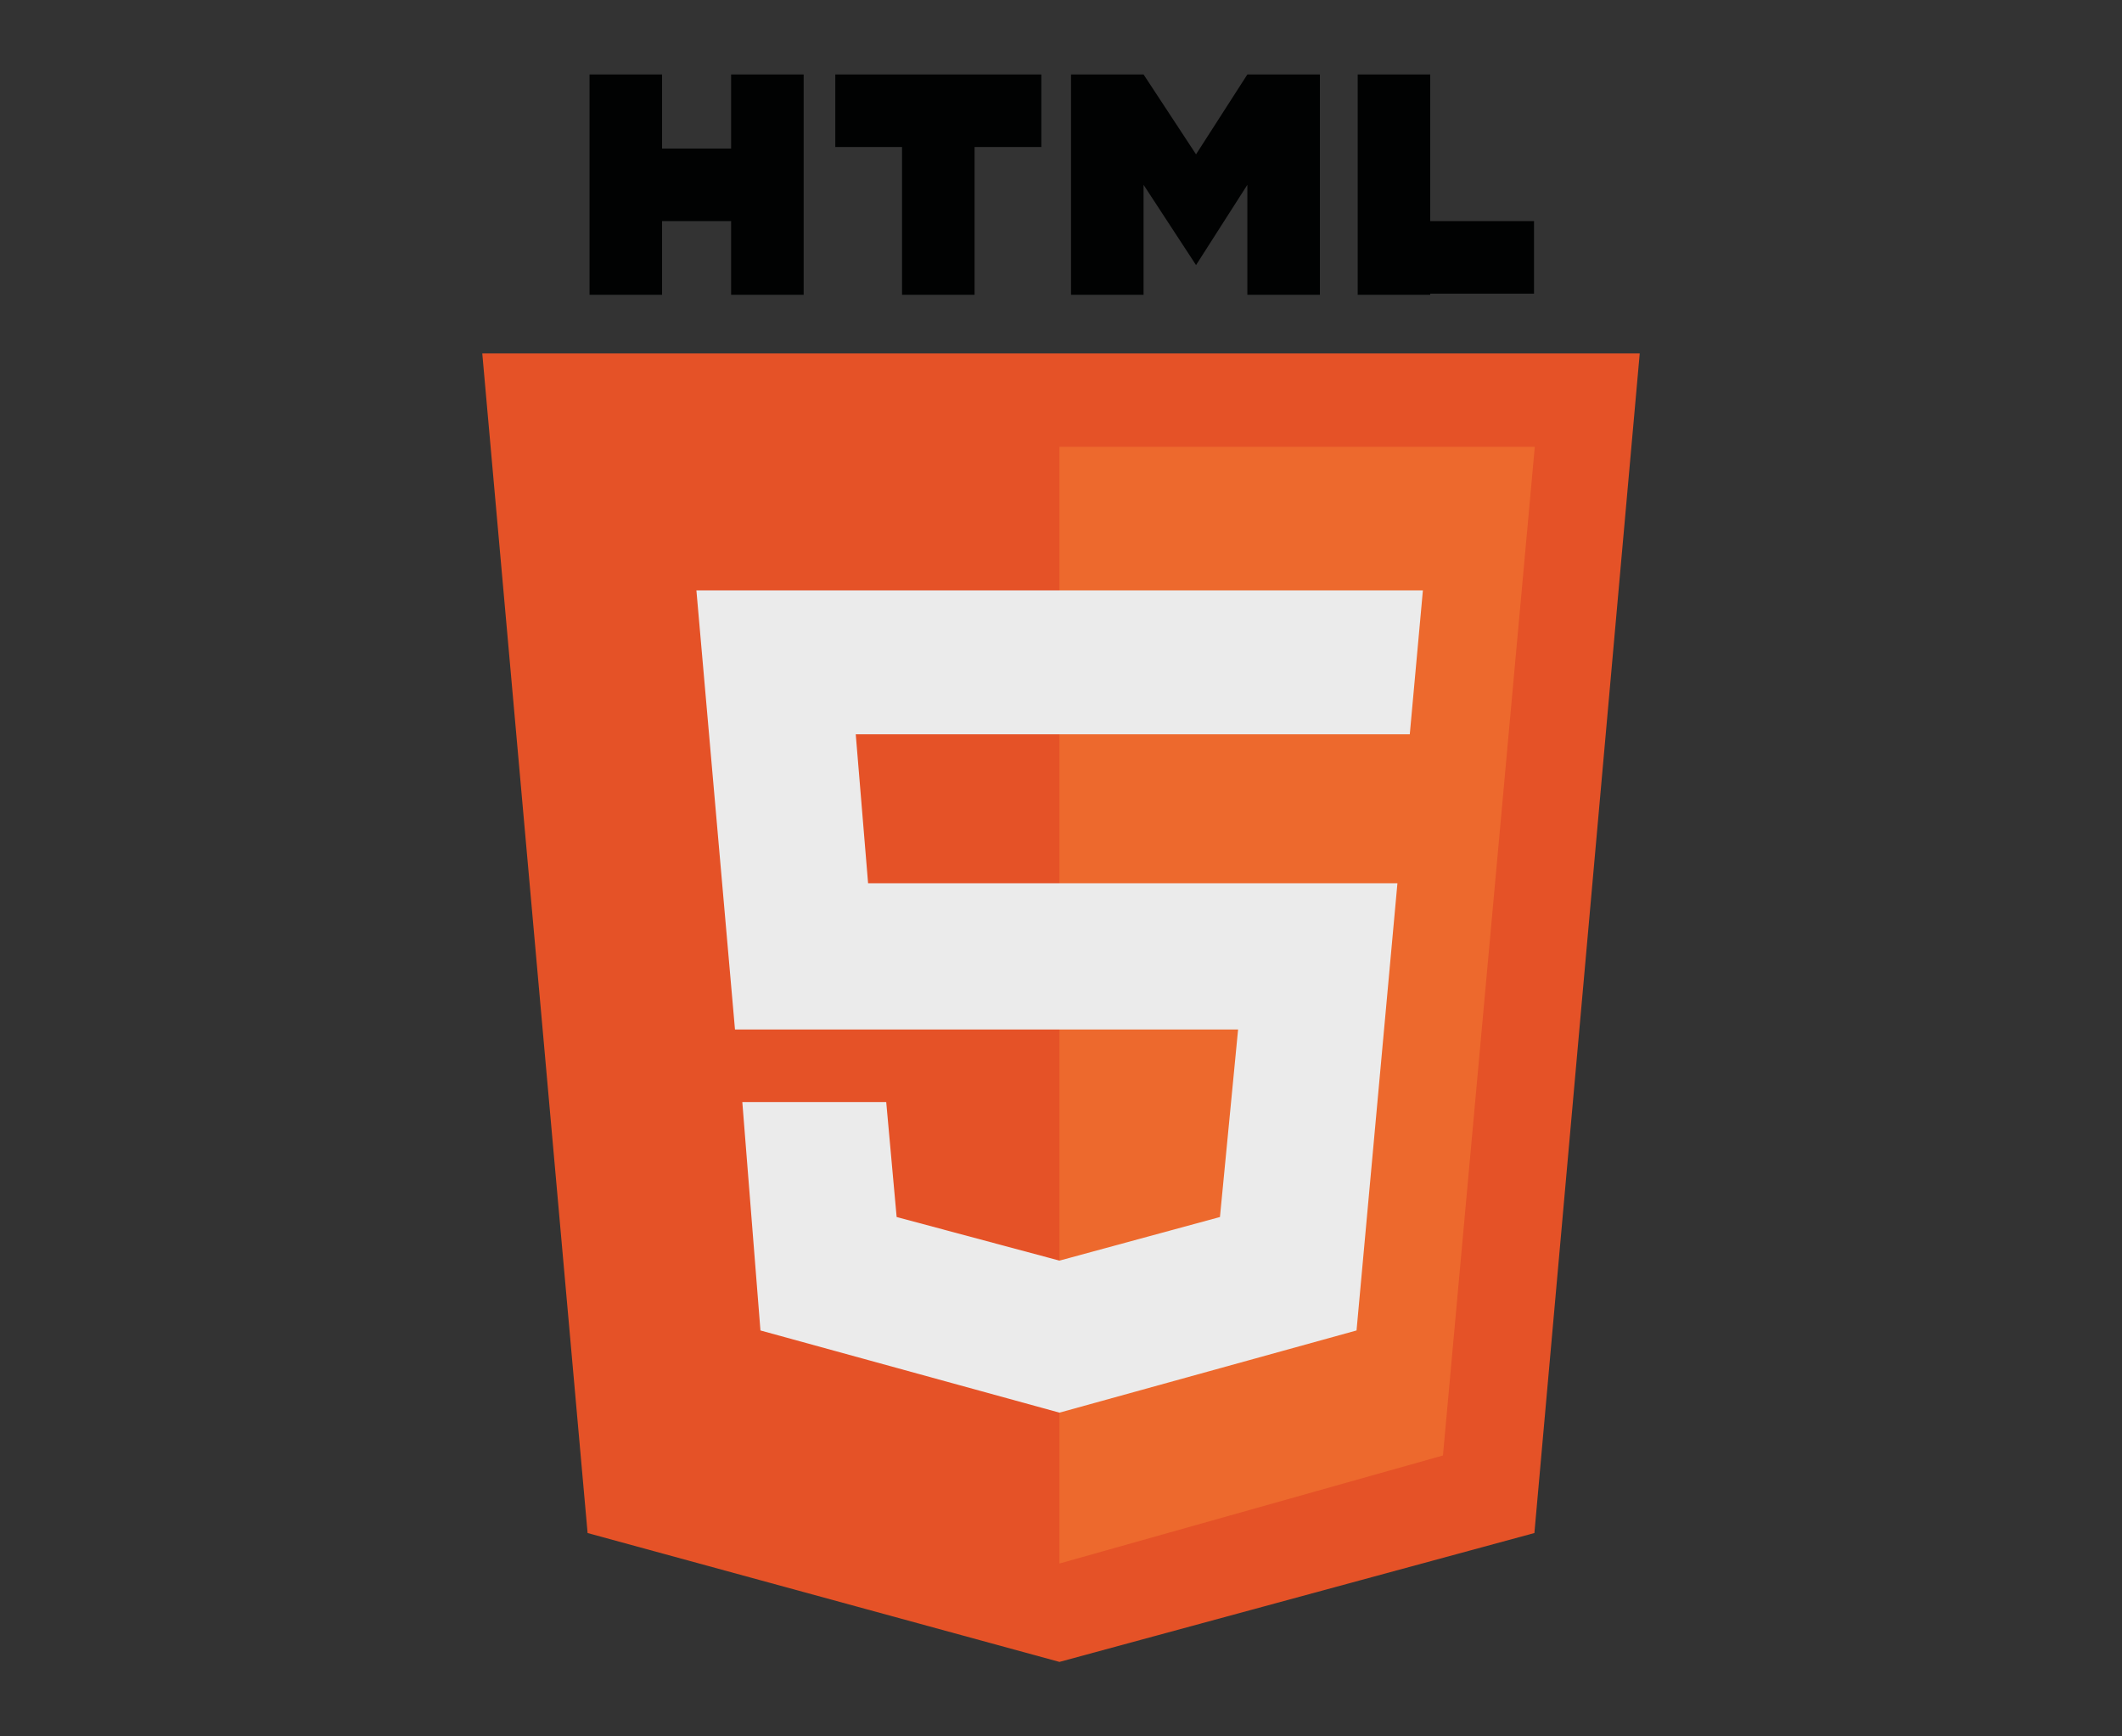 <?xml version="1.0" encoding="utf-8"?>
<!-- Generator: Adobe Illustrator 19.0.0, SVG Export Plug-In . SVG Version: 6.00 Build 0)  -->
<svg version="1.1" id="Capa_1" xmlns="http://www.w3.org/2000/svg" xmlns:xlink="http://www.w3.org/1999/xlink" x="0px" y="0px"
	 viewBox="-22 195.9 550 450" style="enable-background:new -22 195.9 550 450;" xml:space="preserve">
<rect x="-22" y="195.9" width="550" height="450" fill="#333333" stroke="none"/>
<style type="text/css">
	.st0{display:none;}
	.st1{fill:#E55227;}
	.st2{fill:#ED692D;}
	.st3{fill:none;}
	.st4{fill:#EBEBEB;}
	.st5{fill:#010202;}
</style>
<g id="Capa_2">
</g>
<g id="Capa_3" class="st0">
</g>
<g id="Capa_4" class="st0">
</g>
<g id="Capa_5" class="st0">
</g>
<polygon class="st1" points="103,287.5 130.3,593.2 252.6,626.6 375.7,593.2 403,287.5 "/>
<path class="st2" d="M252.6,311.7v289.4l99.4-28l23.8-261.4L252.6,311.7"/>
<line class="st3" x1="252.6" y1="348.9" x2="252.6" y2="562"/>
<polygon class="st4" points="343.4,386.2 346.8,348.9 158.5,348.9 168.5,462.7 298.9,462.7 294.2,511.3 252.6,522.6 210.4,511.3 
	207.7,481.5 170.4,481.5 175.1,540.7 252.6,562 329.6,540.7 340.2,424.8 203,424.8 199.8,386.2 "/>
<polygon class="st5" points="247.9,215.2 230.6,215.2 211.8,215.2 194.5,215.2 194.5,234 211.8,234 211.8,272.3 230.6,272.3 
	230.6,234 247.9,234 "/>
<polygon class="st5" points="167.5,215.2 167.5,234.4 149.6,234.4 149.6,215.2 130.8,215.2 130.8,272.3 149.6,272.3 149.6,253.2 
	167.5,253.2 167.5,272.3 186.3,272.3 186.3,215.2 "/>
<polygon class="st5" points="375.6,253.2 348.7,253.2 348.7,215.2 329.9,215.2 329.9,253.2 329.9,272 329.9,272.3 348.7,272.3 
	348.7,272 375.6,272 "/>
<polygon class="st5" points="301.3,215.2 288,235.9 274.4,215.2 255.6,215.2 255.6,272.3 274.4,272.3 274.4,243.8 288,264.6 
	301.3,243.8 301.3,272.3 320.1,272.3 320.1,215.2 "/>
</svg>
